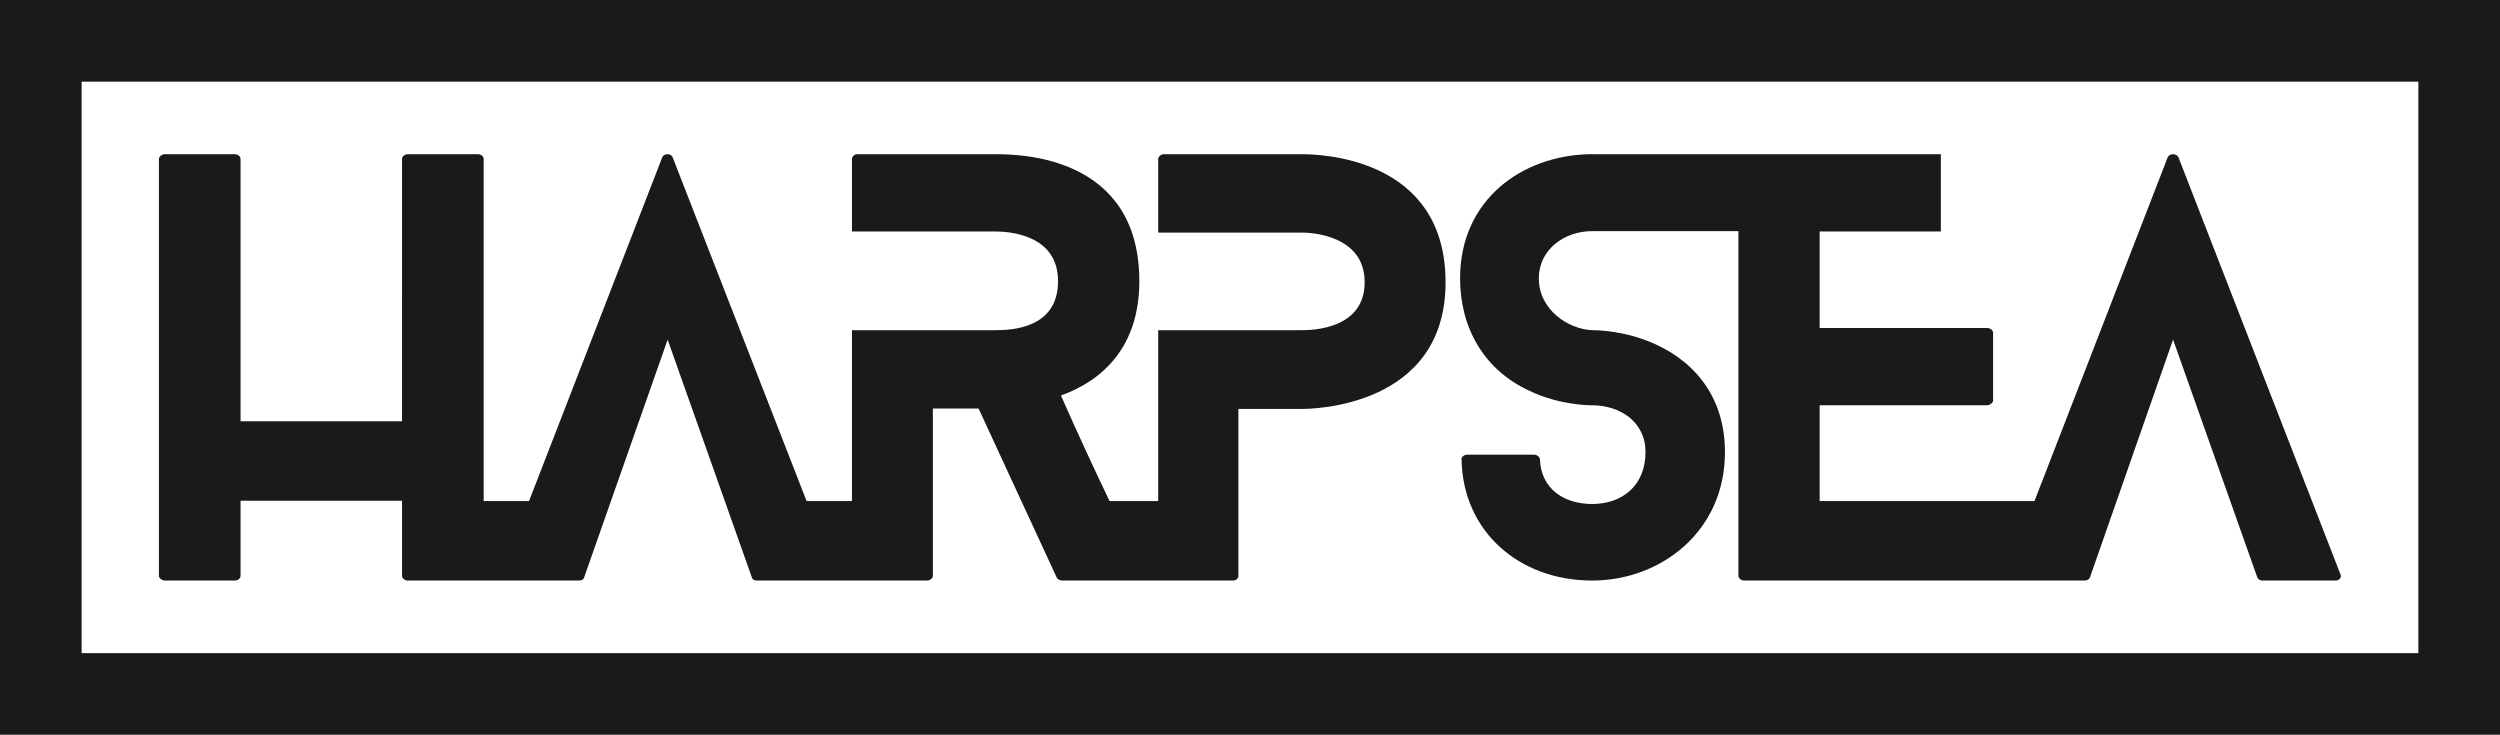 <svg xmlns="http://www.w3.org/2000/svg" viewBox="0 0 6890 2025">
  <path fill="#1a1a1a" d="M0 0h6890v2025H0V0zm5349 1381h258l367-947c5-12 25-12 30 0l446 1148c5 9-3 18-13 18h-203c-4 0-11-3-13-9l-232-655-229 655c-2 6-9 9-15 9h-938c-9 0-16-7-16-13V637h-403c-78 0-147 52-147 130 0 87 81 140 147 143 10 0 90 0 175 39 122 56 191 160 191 297 0 220-178 354-366 354-201 0-357-135-360-335-1-4 6-12 16-12h184c9 0 16 8 16 12 3 84 68 124 144 124 81 0 147-49 147-143 0-85-72-129-147-129-7 0-90 0-173-40-124-57-191-172-191-310 0-217 171-338 356-342h969v213h-334v266h461c9 0 17 6 17 13v187c0 5-8 13-17 13h-461v264h334zm-2291 0h134V910h396c29 0 173-3 173-132 0-130-147-137-173-137h-396V438c0-6 8-13 15-13h381c47 0 396 7 396 353 0 345-369 349-396 349h-175v460c0 6-5 13-15 13h-471c-5 0-14-4-15-9l-215-465h-126v461c0 6-7 13-16 13h-470c-5 0-12-3-13-9l-232-655-230 655c-1 6-8 9-14 9h-472c-9 0-16-7-16-13v-207H663v207c0 6-6 13-16 13H454c-8 0-16-7-16-13V438c0-6 8-13 16-13h193c10 0 16 7 16 13v723h445V438c0-6 7-13 16-13h193c10 0 16 7 16 13v943h125l367-947c4-12 25-12 29 0l369 947h125V910h395c48 0 173-6 173-135 0-130-138-137-173-137h-395V438c0-6 7-13 14-13h381c66 0 397 3 397 350 0 179-99 273-216 315 43 98 88 195 134 291zm387-1156H225v1575h6440V225H3445z"/>
</svg>
